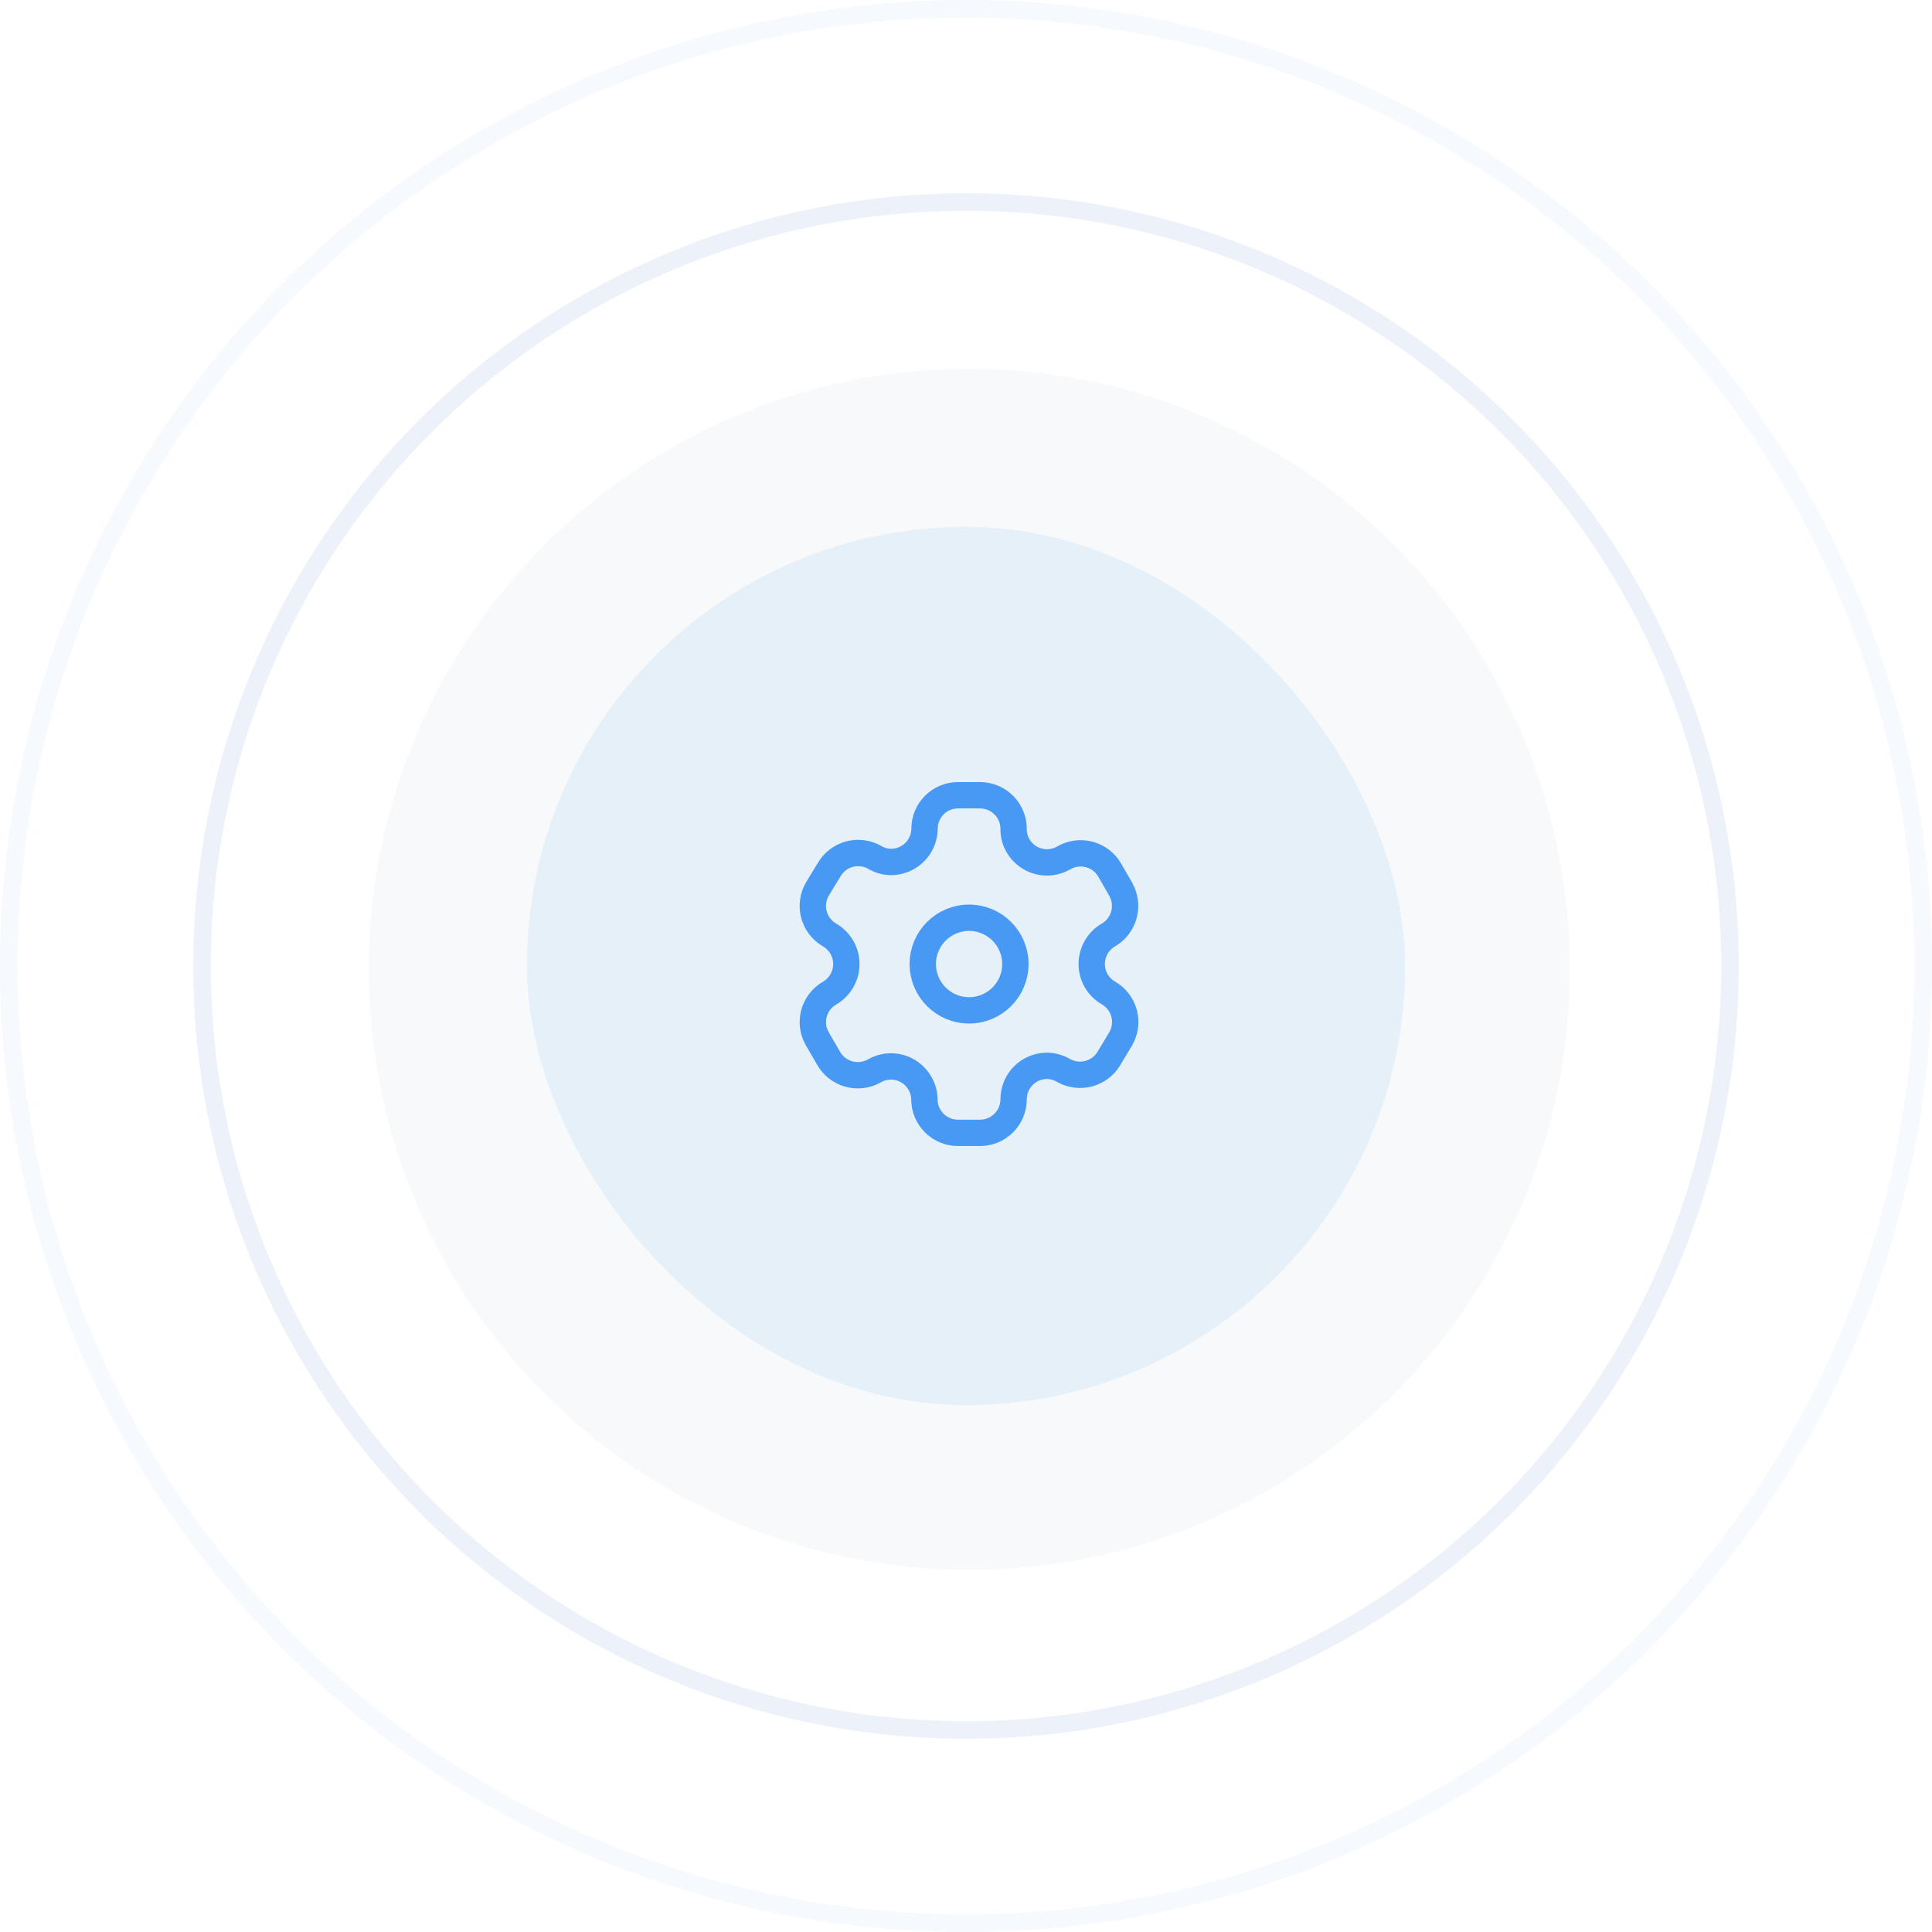 <svg width="110" height="110" viewBox="0 0 110 110" fill="none" xmlns="http://www.w3.org/2000/svg">
<circle opacity="0.05" cx="55.189" cy="55.189" r="34.189" fill="url(#paint0_linear_649_1955)"/>
<circle opacity="0.1" cx="55" cy="55" r="43.5" stroke="#4680CA"/>
<circle opacity="0.05" cx="55" cy="55" r="54.5" stroke="#4680CA"/>
<rect x="30" y="30" width="50" height="50" rx="25" fill="#4799F4" fill-opacity="0.1"/>
<path fill-rule="evenodd" clip-rule="evenodd" d="M63.807 50.624L63.184 49.544C62.658 48.63 61.491 48.314 60.575 48.839V48.839C60.14 49.095 59.62 49.168 59.131 49.041C58.641 48.914 58.223 48.597 57.967 48.161C57.802 47.884 57.714 47.568 57.711 47.246V47.246C57.725 46.729 57.53 46.228 57.17 45.858C56.81 45.487 56.315 45.278 55.797 45.278H54.544C54.037 45.278 53.551 45.48 53.194 45.839C52.837 46.198 52.637 46.684 52.64 47.191V47.191C52.625 48.237 51.773 49.077 50.727 49.077C50.404 49.073 50.089 48.985 49.811 48.82V48.82C48.896 48.296 47.729 48.611 47.203 49.525L46.534 50.624C46.008 51.536 46.319 52.703 47.23 53.232V53.232C47.822 53.574 48.187 54.206 48.187 54.889C48.187 55.572 47.822 56.204 47.23 56.546V56.546C46.321 57.072 46.009 58.235 46.534 59.145V59.145L47.166 60.234C47.413 60.68 47.827 61.008 48.316 61.147C48.806 61.286 49.331 61.225 49.775 60.976V60.976C50.211 60.721 50.731 60.651 51.219 60.782C51.708 60.913 52.123 61.233 52.374 61.672C52.539 61.949 52.627 62.265 52.63 62.587V62.587C52.63 63.644 53.487 64.5 54.544 64.5H55.797C56.85 64.5 57.706 63.649 57.711 62.596V62.596C57.708 62.088 57.909 61.6 58.268 61.241C58.627 60.881 59.115 60.681 59.624 60.683C59.945 60.692 60.26 60.78 60.539 60.939V60.939C61.452 61.465 62.618 61.154 63.148 60.244V60.244L63.807 59.145C64.062 58.707 64.132 58.186 64.001 57.696C63.871 57.207 63.55 56.789 63.111 56.537V56.537C62.672 56.284 62.351 55.867 62.221 55.377C62.09 54.887 62.16 54.366 62.415 53.928C62.581 53.638 62.821 53.398 63.111 53.232V53.232C64.016 52.703 64.326 51.543 63.807 50.633V50.633V50.624Z" stroke="#4799F4" stroke-width="1.5" stroke-linecap="round" stroke-linejoin="round"/>
<circle cx="55.175" cy="54.889" r="2.636" stroke="#4799F4" stroke-width="1.5" stroke-linecap="round" stroke-linejoin="round"/>
<defs>
<linearGradient id="paint0_linear_649_1955" x1="21.265" y1="21" x2="81.486" y2="90.226" gradientUnits="userSpaceOnUse">
<stop stop-color="#678CA3"/>
<stop offset="1" stop-color="#6A8EA4"/>
</linearGradient>
</defs>
</svg>
